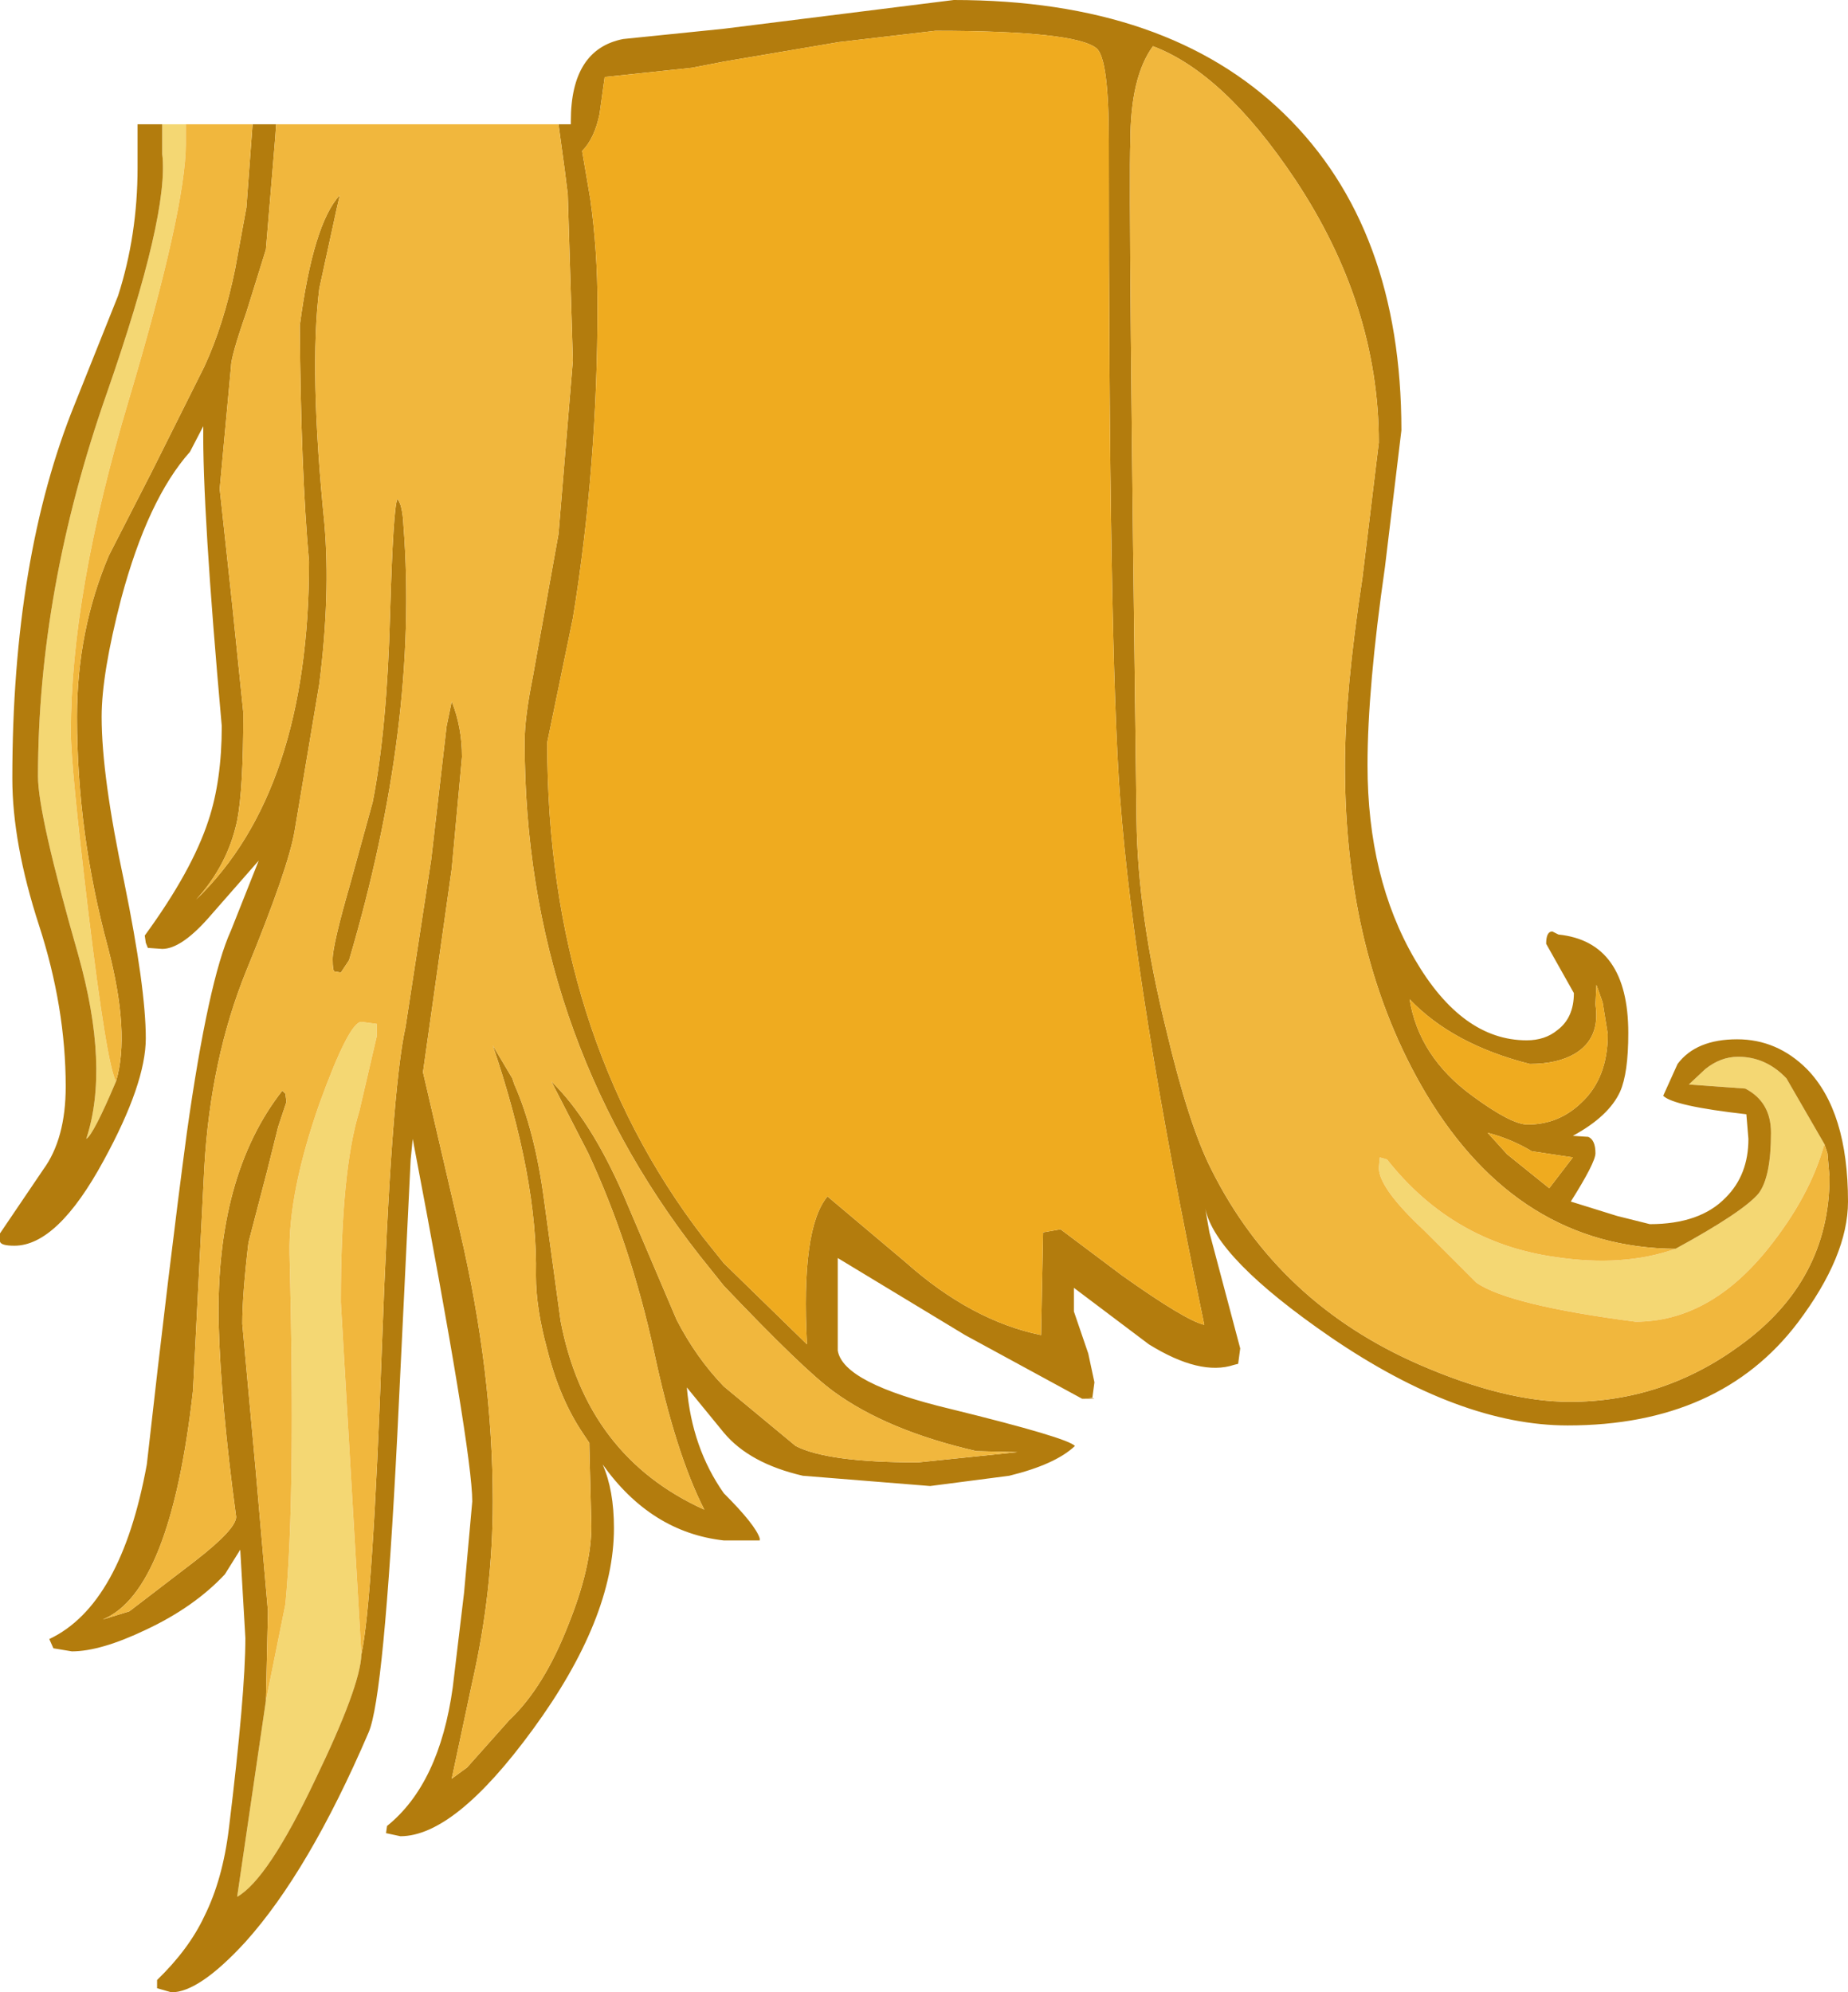 <?xml version="1.0" encoding="UTF-8" standalone="no"?>
<svg xmlns:ffdec="https://www.free-decompiler.com/flash" xmlns:xlink="http://www.w3.org/1999/xlink" ffdec:objectType="shape" height="97.0px" width="90.0px" xmlns="http://www.w3.org/2000/svg">
  <g transform="matrix(1.0, 0.0, 0.0, 1.0, -24.45, -9.65)">
    <path d="M106.05 70.45 Q109.35 68.65 110.1 67.75 110.7 66.95 110.7 64.8 110.7 63.3 109.45 62.65 L106.7 62.45 107.5 61.7 Q108.25 61.1 109.1 61.1 110.45 61.1 111.45 62.15 L113.3 65.35 Q112.6 67.9 110.55 70.45 107.7 74.0 104.1 74.0 97.95 73.2 96.35 72.1 L93.8 69.55 Q91.6 67.5 91.6 66.5 L91.65 66.0 92.0 66.1 Q95.2 70.15 100.2 70.85 103.5 71.35 106.05 70.45 M42.05 90.2 Q42.0 91.75 39.8 96.3 37.5 101.15 36.0 102.0 L37.4 92.45 38.35 87.75 Q38.85 82.45 38.55 70.65 38.5 67.7 40.0 63.4 41.45 59.4 42.05 59.4 L42.8 59.5 42.8 60.1 41.95 63.75 Q41.05 66.65 41.05 73.05 L42.05 90.2 M30.1 62.3 Q29.0 64.9 28.65 65.1 29.8 61.6 28.25 56.1 26.3 49.3 26.3 47.45 26.3 38.35 29.65 28.8 32.7 20.05 32.35 17.15 L32.35 15.7 33.5 15.7 33.5 16.65 Q33.5 19.8 30.7 29.2 27.9 38.55 27.9 45.3 27.9 46.95 28.75 54.05 29.65 61.5 30.1 62.3" fill="#f4d773" fill-rule="evenodd" stroke="none"/>
    <path d="M106.05 70.45 Q98.4 70.4 93.9 62.9 89.95 56.25 89.95 46.95 89.95 43.35 90.8 37.8 L91.6 31.2 Q91.6 24.5 87.5 18.35 84.05 13.2 80.6 11.9 79.5 13.4 79.5 16.55 79.4 19.1 79.8 49.55 79.85 54.15 81.25 59.8 82.35 64.45 83.45 66.6 86.7 73.1 93.6 76.1 97.75 77.9 100.9 77.9 105.45 77.9 109.2 75.15 113.55 72.0 113.55 66.95 L113.45 65.8 113.3 65.35 111.45 62.15 Q110.45 61.1 109.1 61.1 108.25 61.1 107.5 61.7 L106.7 62.45 109.45 62.65 Q110.7 63.3 110.7 64.8 110.7 66.95 110.1 67.75 109.35 68.65 106.05 70.45 M51.65 15.7 L52.25 15.7 52.25 15.55 Q52.25 12.05 54.8 11.55 L59.7 11.05 70.9 9.65 Q81.3 9.65 87.0 15.2 92.7 20.75 92.7 30.6 L91.9 37.25 Q91.05 43.15 91.05 46.9 91.05 52.4 93.35 56.35 95.65 60.3 98.8 60.3 99.7 60.3 100.3 59.8 101.1 59.2 101.1 58.0 L99.75 55.6 Q99.75 55.0 100.05 55.0 L100.35 55.15 Q103.75 55.5 103.75 59.95 103.75 61.9 103.35 62.8 102.8 64.0 101.05 64.95 L101.8 65.0 Q102.15 65.15 102.15 65.8 102.15 66.25 100.95 68.15 L103.2 68.85 104.8 69.25 Q107.25 69.25 108.5 67.95 109.6 66.85 109.6 65.1 L109.5 63.9 Q105.95 63.5 105.45 63.0 L106.15 61.45 Q107.05 60.25 109.05 60.25 111.0 60.25 112.45 61.7 114.45 63.75 114.45 68.15 114.45 70.8 112.0 74.05 108.2 79.05 100.8 79.05 95.55 79.05 89.25 74.75 83.65 70.9 83.15 68.5 L83.35 69.65 84.85 75.3 84.75 76.05 84.55 76.1 Q82.9 76.65 80.4 75.1 L76.75 72.35 76.75 73.5 77.45 75.55 77.75 76.95 77.65 77.7 77.45 77.7 Q78.15 77.75 77.15 77.75 L71.45 74.65 65.25 70.9 65.25 75.4 Q65.5 77.0 70.75 78.25 76.45 79.65 76.8 80.05 75.85 80.95 73.6 81.5 L69.75 82.0 63.55 81.5 Q60.95 80.9 59.7 79.4 L57.9 77.2 Q58.15 80.15 59.7 82.35 61.25 83.9 61.45 84.55 L61.45 84.65 59.7 84.65 Q56.15 84.25 53.8 80.95 54.35 82.2 54.35 84.05 54.35 88.45 50.4 93.85 46.6 99.05 43.95 99.05 L43.25 98.9 43.3 98.55 Q45.85 96.5 46.5 91.8 L47.05 87.2 47.45 82.75 Q47.45 80.3 44.55 65.1 L44.45 66.1 43.8 79.5 Q43.15 92.3 42.4 94.0 39.5 100.75 36.4 104.2 34.15 106.65 32.8 106.65 L32.1 106.45 32.1 106.05 Q33.65 104.55 34.4 102.95 35.3 101.15 35.6 98.65 36.4 92.1 36.4 89.4 L36.15 85.1 35.4 86.3 Q33.9 87.9 31.55 89.0 29.35 90.05 27.95 90.05 L27.05 89.9 26.85 89.45 Q30.35 87.8 31.6 80.95 32.7 71.15 33.55 64.8 34.6 57.35 35.7 54.95 L37.05 51.55 34.55 54.4 Q33.25 55.85 32.35 55.85 L31.65 55.8 31.55 55.55 31.5 55.2 Q33.8 52.05 34.6 49.6 35.25 47.65 35.25 45.0 34.3 34.4 34.35 30.4 L33.7 31.65 Q31.65 33.95 30.35 38.8 29.4 42.45 29.4 44.55 29.4 47.45 30.5 52.6 31.55 57.75 31.55 60.2 31.55 62.4 29.5 66.15 27.25 70.3 25.15 70.3 24.5 70.3 24.45 70.1 L24.45 69.7 26.55 66.6 Q27.65 65.1 27.65 62.55 27.65 58.7 26.35 54.7 25.05 50.7 25.05 47.55 25.05 36.8 28.1 29.3 L30.2 24.05 Q31.15 21.1 31.15 17.8 L31.15 15.7 32.35 15.7 32.35 17.15 Q32.7 20.05 29.65 28.8 26.3 38.35 26.3 47.45 26.3 49.3 28.25 56.1 29.8 61.6 28.65 65.1 29.0 64.9 30.1 62.3 30.8 59.95 29.7 55.75 28.2 50.2 28.2 44.55 28.2 40.35 29.75 36.7 L31.85 32.6 34.4 27.5 Q35.35 25.45 35.9 22.75 L36.45 19.75 36.75 15.7 37.9 15.7 37.85 16.4 37.4 21.8 36.45 24.85 Q35.7 27.0 35.7 27.5 L35.15 33.45 35.75 39.0 36.3 44.35 Q36.3 48.1 36.0 49.6 35.55 51.75 34.0 53.45 39.5 48.15 39.5 37.0 39.1 32.55 39.05 25.5 39.7 20.55 41.0 19.15 L40.85 19.8 40.0 23.7 Q39.5 27.7 40.25 35.15 40.55 38.6 40.0 42.95 L38.8 50.1 Q38.5 51.9 36.45 56.9 34.7 61.2 34.4 66.5 L33.85 77.35 Q32.75 87.15 29.45 88.5 L30.75 88.1 33.95 85.65 Q35.95 84.1 35.95 83.5 35.2 77.95 35.1 74.1 34.95 66.9 38.2 62.75 L38.35 62.9 38.4 63.3 38.0 64.5 37.45 66.7 36.55 70.15 Q36.25 72.7 36.25 74.1 L36.9 81.2 37.5 88.1 37.4 92.45 36.0 102.0 Q37.5 101.15 39.8 96.3 42.0 91.75 42.05 90.2 42.6 87.65 43.05 75.2 43.5 62.8 44.2 59.65 L45.45 51.5 46.2 45.0 46.45 43.8 Q46.95 45.05 46.95 46.5 L46.45 51.95 45.05 61.85 46.85 69.6 Q48.45 76.45 48.45 82.75 48.45 87.15 47.45 91.55 L46.45 96.25 47.2 95.7 49.25 93.4 Q50.95 91.8 52.15 88.7 53.25 85.95 53.25 83.95 L53.15 80.0 53.15 79.9 52.85 79.45 Q51.7 77.75 51.1 75.35 50.55 73.35 50.55 71.75 50.65 67.05 48.45 60.55 L49.4 62.15 49.5 62.45 Q50.5 64.7 50.95 68.1 L51.75 73.95 Q53.0 80.55 58.75 83.15 57.35 80.4 56.3 75.45 55.15 70.2 53.1 65.8 L51.3 62.3 Q53.2 64.15 54.8 67.8 L57.4 73.9 Q58.35 75.75 59.7 77.15 L63.2 80.05 Q64.75 80.85 69.15 80.85 L74.0 80.35 72.0 80.3 Q67.65 79.3 65.05 77.4 63.6 76.35 59.7 72.25 L58.5 70.75 Q50.0 59.9 50.0 45.75 50.0 44.6 50.4 42.6 L51.65 35.65 52.35 27.2 52.1 19.1 51.95 17.9 51.65 15.7 M70.0 11.15 L65.3 11.7 59.7 12.65 58.15 12.95 53.9 13.4 53.65 15.2 Q53.4 16.4 52.8 17.0 L53.2 19.35 Q53.55 21.85 53.55 24.55 53.55 32.4 52.35 39.75 L51.1 45.8 Q51.1 60.0 58.7 69.9 L59.7 71.15 63.75 75.1 Q63.45 69.45 64.75 67.9 L68.55 71.1 Q71.75 73.95 75.15 74.65 L75.25 69.65 76.1 69.5 79.1 71.75 Q82.2 73.95 83.1 74.15 79.7 57.9 79.0 48.5 78.45 41.15 78.45 16.5 78.45 12.5 77.85 12.0 76.8 11.15 70.0 11.15 M99.9 67.5 L101.05 66.0 99.05 65.7 Q98.05 65.1 96.9 64.8 L97.85 65.85 99.9 67.5 M102.2 57.6 L102.15 58.55 Q102.4 60.2 101.15 60.95 100.3 61.45 98.95 61.45 95.2 60.5 93.1 58.3 93.55 61.1 96.15 63.0 98.05 64.4 98.85 64.4 100.35 64.4 101.45 63.35 102.75 62.15 102.75 60.0 L102.5 58.45 102.2 57.6 M44.1 35.25 Q44.85 44.9 41.45 56.4 L41.05 57.0 40.75 56.95 Q40.65 56.95 40.65 56.35 40.65 55.65 41.5 52.7 L42.6 48.7 Q43.3 45.15 43.45 39.45 43.6 34.4 43.8 33.95 44.05 34.2 44.1 35.25" fill="#b37c0d" fill-rule="evenodd" stroke="none"/>
    <path d="M113.3 65.35 L113.45 65.8 113.55 66.95 Q113.55 72.0 109.2 75.15 105.45 77.9 100.9 77.9 97.75 77.9 93.6 76.1 86.7 73.1 83.45 66.6 82.35 64.45 81.25 59.8 79.85 54.15 79.8 49.55 79.4 19.1 79.5 16.55 79.5 13.4 80.6 11.9 84.05 13.2 87.5 18.35 91.6 24.5 91.6 31.2 L90.8 37.8 Q89.95 43.35 89.95 46.95 89.95 56.25 93.9 62.9 98.4 70.4 106.05 70.45 103.5 71.35 100.2 70.85 95.2 70.15 92.0 66.1 L91.65 66.0 91.6 66.5 Q91.6 67.5 93.8 69.55 L96.35 72.1 Q97.95 73.2 104.1 74.0 107.7 74.0 110.55 70.45 112.6 67.9 113.3 65.35 M51.65 15.7 L51.95 17.9 52.1 19.1 52.35 27.2 51.65 35.65 50.4 42.6 Q50.0 44.6 50.0 45.75 50.0 59.9 58.5 70.75 L59.7 72.25 Q63.6 76.35 65.05 77.4 67.65 79.3 72.0 80.3 L74.0 80.35 69.15 80.85 Q64.75 80.85 63.2 80.05 L59.7 77.15 Q58.35 75.75 57.4 73.9 L54.8 67.8 Q53.2 64.15 51.3 62.3 L53.1 65.8 Q55.15 70.2 56.3 75.45 57.35 80.4 58.75 83.15 53.0 80.55 51.75 73.95 L50.95 68.1 Q50.5 64.7 49.5 62.45 L49.4 62.15 48.45 60.55 Q50.65 67.05 50.55 71.75 50.55 73.35 51.1 75.35 51.7 77.75 52.85 79.45 L53.15 79.9 53.15 80.0 53.25 83.95 Q53.25 85.95 52.15 88.7 50.95 91.8 49.25 93.4 L47.2 95.7 46.45 96.25 47.45 91.55 Q48.45 87.15 48.45 82.75 48.45 76.45 46.85 69.6 L45.05 61.85 46.45 51.95 46.95 46.5 Q46.95 45.05 46.45 43.8 L46.2 45.0 45.45 51.5 44.2 59.65 Q43.5 62.8 43.05 75.2 42.6 87.65 42.05 90.2 L41.05 73.05 Q41.05 66.65 41.95 63.75 L42.8 60.1 42.8 59.5 42.05 59.4 Q41.45 59.4 40.0 63.4 38.5 67.7 38.55 70.65 38.85 82.45 38.35 87.75 L37.4 92.45 37.5 88.1 36.9 81.2 36.25 74.1 Q36.25 72.7 36.55 70.15 L37.45 66.7 38.0 64.5 38.4 63.3 38.35 62.9 38.2 62.75 Q34.95 66.9 35.1 74.1 35.2 77.95 35.95 83.5 35.95 84.1 33.95 85.65 L30.75 88.1 29.45 88.5 Q32.75 87.15 33.85 77.35 L34.4 66.5 Q34.7 61.2 36.45 56.9 38.5 51.9 38.8 50.1 L40.0 42.95 Q40.55 38.6 40.25 35.15 39.5 27.7 40.0 23.7 L40.85 19.8 41.0 19.15 Q39.7 20.55 39.05 25.5 39.1 32.55 39.5 37.0 39.5 48.15 34.0 53.45 35.55 51.75 36.0 49.6 36.3 48.1 36.3 44.35 L35.75 39.0 35.15 33.45 35.7 27.5 Q35.7 27.0 36.45 24.85 L37.4 21.8 37.85 16.4 37.9 15.7 51.65 15.7 M36.75 15.7 L36.45 19.75 35.9 22.75 Q35.35 25.45 34.4 27.5 L31.85 32.6 29.75 36.7 Q28.2 40.35 28.2 44.55 28.2 50.2 29.7 55.75 30.8 59.95 30.1 62.3 29.65 61.5 28.75 54.05 27.9 46.95 27.9 45.3 27.9 38.55 30.7 29.2 33.5 19.8 33.5 16.65 L33.5 15.7 36.75 15.7 M44.1 35.25 Q44.05 34.2 43.8 33.95 43.6 34.4 43.45 39.45 43.3 45.15 42.6 48.7 L41.5 52.7 Q40.65 55.65 40.65 56.35 40.65 56.95 40.75 56.95 L41.05 57.0 41.45 56.4 Q44.85 44.9 44.1 35.25" fill="#f1b73d" fill-rule="evenodd" stroke="none"/>
    <path d="M102.2 57.6 L102.5 58.45 102.75 60.0 Q102.75 62.15 101.45 63.35 100.35 64.4 98.85 64.4 98.05 64.4 96.15 63.0 93.55 61.1 93.1 58.3 95.2 60.5 98.95 61.45 100.3 61.45 101.15 60.95 102.4 60.2 102.15 58.55 L102.2 57.6 M99.9 67.5 L97.85 65.85 96.9 64.8 Q98.05 65.1 99.05 65.7 L101.05 66.0 99.9 67.5 M70.0 11.15 Q76.8 11.15 77.85 12.0 78.45 12.5 78.45 16.5 78.45 41.15 79.0 48.5 79.7 57.9 83.1 74.15 82.2 73.95 79.1 71.75 L76.1 69.5 75.25 69.65 75.15 74.65 Q71.75 73.95 68.55 71.1 L64.75 67.9 Q63.45 69.45 63.75 75.1 L59.7 71.15 58.7 69.9 Q51.1 60.0 51.1 45.8 L52.35 39.75 Q53.55 32.4 53.55 24.55 53.55 21.85 53.2 19.35 L52.8 17.0 Q53.4 16.4 53.65 15.2 L53.9 13.4 58.15 12.95 59.7 12.65 65.3 11.7 70.0 11.15" fill="#efab1f" fill-rule="evenodd" stroke="none"/>
  </g>
</svg>
